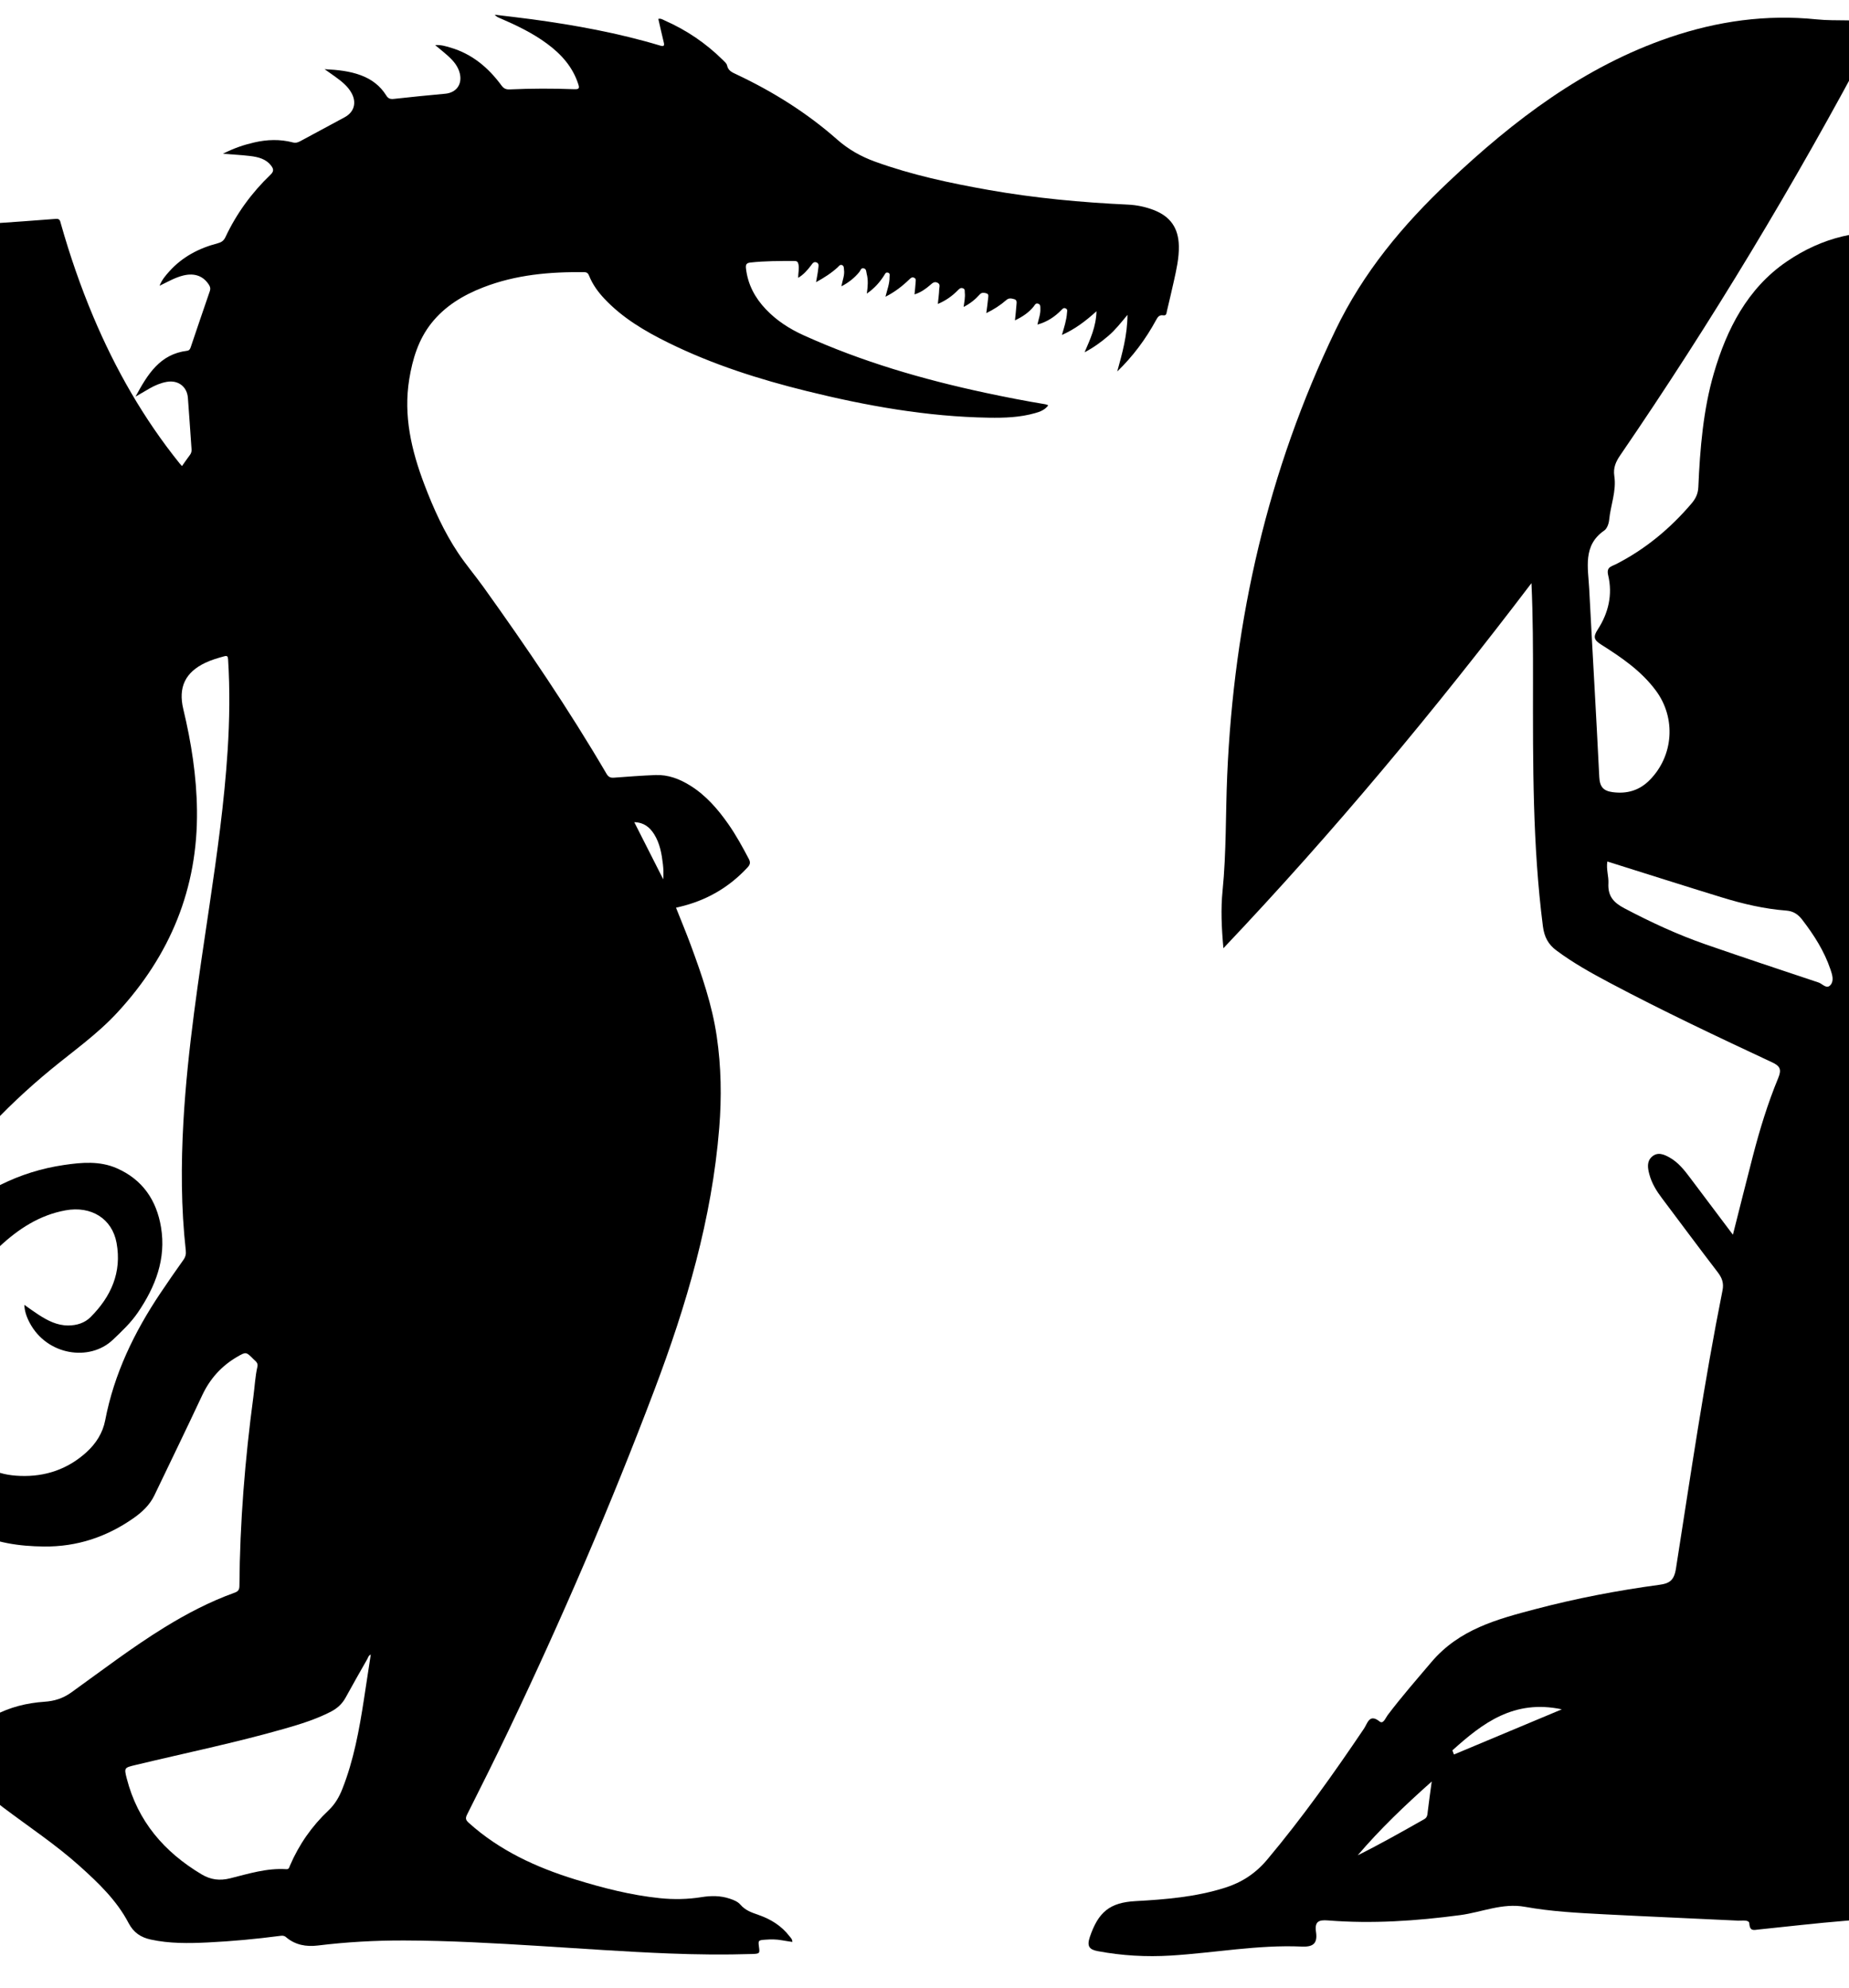 <?xml version="1.0" encoding="UTF-8" standalone="no"?>
<svg
   xmlns:dc="http://purl.org/dc/elements/1.1/"
   xmlns:cc="http://creativecommons.org/ns#"
   xmlns:rdf="http://www.w3.org/1999/02/22-rdf-syntax-ns#"
   xmlns:svg="http://www.w3.org/2000/svg"
   xmlns="http://www.w3.org/2000/svg"
   xmlns:sodipodi="http://sodipodi.sourceforge.net/DTD/sodipodi-0.dtd"
   xmlns:inkscape="http://www.inkscape.org/namespaces/inkscape"
   version="1.1"
   id="Layer_1"
   x="0px"
   y="0px"
   viewBox="0 0 1631.75 1754.238"
   enable-background="new 0 0 1631.75 1754.238"
   xml:space="preserve"
   sodipodi:docname="george-dragon.svg"
   inkscape:version="0.92.1 r15371"><defs
     id="defs11" /><sodipodi:namedview
     pagecolor="#ffffff"
     bordercolor="#666666"
     borderopacity="1"
     objecttolerance="10"
     gridtolerance="10"
     guidetolerance="10"
     inkscape:pageopacity="0"
     inkscape:pageshadow="2"
     inkscape:window-width="1680"
     inkscape:window-height="1013"
     id="namedview9"
     showgrid="false"
     inkscape:zoom="0.13453132"
     inkscape:cx="845.45006"
     inkscape:cy="877.1192"
     inkscape:window-x="1366"
     inkscape:window-y="0"
     inkscape:window-maximized="1"
     inkscape:current-layer="Layer_1" /><path
     inkscape:connector-curvature="0"
     id="path2"
     d="m 160.611,411.324 c 2.534,-3.578 4.666,-6.759 6.987,-9.796 1.205,-1.577 1.576,-3.2 1.438,-5.114 -1.085,-15.109 -2.058,-30.226 -3.215,-45.329 -0.762,-9.953 -8.669,-15.844 -18.653,-14.077 -5.301,0.938 -10.199,3.014 -14.861,5.641 -3.839,2.163 -7.62,4.429 -12.697,7.391 10.739,-19.942 21.604,-37.473 45.388,-40.45 2.018,-0.253 2.717,-1.405 3.303,-3.143 5.578,-16.551 11.197,-33.089 16.899,-49.597 0.738,-2.136 0.325,-3.744 -0.837,-5.558 -4.982,-7.778 -12.725,-10.579 -22.661,-8.139 -7.144,1.754 -13.459,5.463 -20.888,9.051 2.175,-5.491 5.415,-9.135 8.642,-12.729 11.51,-12.819 26.12,-20.426 42.563,-24.728 3.292,-0.861 5.407,-2.223 6.922,-5.447 9.808,-20.879 23.222,-39.241 39.847,-55.186 2.908,-2.789 2.748,-4.872 0.701,-7.634 -4.704,-6.345 -11.718,-7.951 -18.89,-8.815 -7.395,-0.891 -14.855,-1.247 -23.828,-1.96 9.649,-4.971 18.469,-7.875 27.556,-9.98 11.353,-2.629 22.778,-3.013 34.13,-0.027 2.527,0.665 4.438,0.039 6.562,-1.117 13.014,-7.078 26.075,-14.068 39.121,-21.086 8.402,-4.52 10.791,-12.879 6.075,-21.421 -3.401,-6.161 -8.826,-10.331 -14.362,-14.367 -2.744,-2 -5.543,-3.925 -9.394,-6.645 11.888,0.584 22.19,1.706 32.101,5.4 9.374,3.494 16.977,9.255 22.245,17.714 1.843,2.958 3.736,3.446 6.901,3.096 15.056,-1.664 30.13,-3.184 45.215,-4.554 9.832,-0.893 15.262,-8.373 12.803,-18.124 -1.531,-6.072 -5.38,-10.664 -9.835,-14.753 -3.632,-3.334 -7.522,-6.387 -11.857,-10.036 5.25,-0.371 9.48,1.015 13.668,2.254 19.018,5.625 33.335,17.701 44.854,33.379 2.013,2.74 3.954,3.62 7.357,3.465 18.981,-0.865 37.984,-0.885 56.968,-0.172 4.498,0.169 4.531,-1.142 3.376,-4.677 -4.921,-15.066 -14.897,-26.169 -27.325,-35.382 -12.934,-9.588 -27.351,-16.463 -42.062,-22.785 -1.493,-0.642 -2.971,-1.317 -4.253,-2.87 10.894,1.321 21.805,2.512 32.679,3.986 38.302,5.191 76.26,12.099 113.342,23.239 3.109,0.934 3.907,0.274 3.12,-2.898 -1.677,-6.764 -3.161,-13.577 -4.794,-20.672 2.337,-0.562 4.029,0.7 5.704,1.437 19.253,8.479 36.381,20.114 51.331,34.921 1.406,1.392 3.262,2.929 3.621,4.665 1.011,4.881 4.726,6.262 8.509,8.049 32.098,15.162 61.993,33.849 88.63,57.355 9.974,8.801 21.045,15.039 33.358,19.509 32.509,11.801 66.178,18.971 100.126,24.983 40.719,7.212 81.8,11.048 123.084,12.977 7.848,0.367 15.51,1.949 22.87,4.793 14.737,5.694 21.798,15.932 22.133,31.671 0.226,10.616 -2.135,20.835 -4.395,31.074 -1.936,8.772 -4.02,17.512 -6.102,26.251 -0.431,1.809 -0.294,4.426 -3.317,3.938 -3.562,-0.575 -4.879,1.581 -6.324,4.242 -9.106,16.77 -20.392,31.924 -34.23,45.306 4.396,-15.949 8.915,-31.806 9.052,-49.982 -5.925,7.106 -10.865,13.451 -16.989,18.644 -6.22,5.275 -12.731,10.114 -20.884,14.41 5.026,-11.713 10.152,-22.505 10.505,-36.243 -9.581,8.702 -18.946,15.788 -30.507,20.938 2.007,-6.899 4.059,-13.039 4.487,-19.519 0.096,-1.451 0.752,-2.99 -1.141,-3.891 -1.805,-0.86 -2.739,0.289 -3.814,1.394 -5.774,5.935 -12.44,10.425 -21.138,12.851 1.007,-4.901 2.836,-9.264 2.579,-13.909 -0.095,-1.708 0.43,-3.812 -2.021,-4.562 -2.263,-0.693 -2.848,1.239 -3.817,2.448 -4.357,5.439 -9.94,9.162 -16.579,12.294 0.49,-4.866 1.033,-9.259 1.329,-13.668 0.126,-1.873 0.729,-4.304 -1.958,-5.031 -2.345,-0.635 -4.618,-1.313 -6.984,0.763 -5.236,4.597 -11.095,8.336 -17.675,11.549 0.6,-4.725 1.239,-8.969 1.627,-13.236 0.137,-1.503 0.775,-3.558 -1.513,-4.212 -2.082,-0.596 -4.108,-1.034 -5.94,1.019 -3.889,4.359 -8.386,7.995 -14.17,10.968 0.641,-4.567 1.477,-8.592 1.015,-12.659 -0.153,-1.349 0.412,-3.033 -1.582,-3.779 -1.976,-0.739 -3.1,0.267 -4.321,1.517 -5.031,5.149 -10.729,9.318 -17.892,12.276 0.472,-4.659 1.092,-8.743 1.209,-12.842 0.055,-1.918 1.296,-4.384 -1.353,-5.798 -2.829,-1.509 -4.59,0.221 -6.536,1.91 -4.007,3.477 -8.281,6.566 -13.885,8.317 0.372,-3.886 0.779,-7.321 0.99,-10.767 0.085,-1.39 0.575,-3.062 -1.287,-3.921 -1.938,-0.895 -3.062,0.252 -4.312,1.46 -6.112,5.909 -12.744,11.113 -21.042,15.287 1.557,-6.191 3.714,-11.632 3.62,-17.462 -0.022,-1.345 0.746,-3.152 -1.374,-3.781 -2.018,-0.599 -2.555,1.058 -3.324,2.279 -3.838,6.093 -8.476,11.418 -15.359,16.206 0.889,-6.388 1.337,-11.952 -0.098,-17.363 -0.472,-1.781 -0.132,-4.342 -2.613,-4.967 -2.472,-0.623 -2.812,1.925 -3.869,3.215 -4.28,5.222 -9.392,9.34 -15.868,12.695 0.903,-5.178 3.003,-9.703 2.317,-14.557 -0.214,-1.52 0.12,-3.589 -1.894,-4.246 -1.767,-0.576 -2.644,1.046 -3.71,2.022 -5.551,5.085 -11.814,9.107 -19.065,13.107 0.753,-4.495 1.575,-8.279 1.945,-12.107 0.172,-1.782 1.003,-4.234 -1.415,-5.274 -2.647,-1.139 -3.74,1.018 -5.093,2.768 -3.124,4.04 -6.41,7.955 -11.255,10.777 0.033,-4.234 1.061,-7.974 0.307,-11.818 -0.435,-2.219 -1.263,-3.044 -3.555,-3.048 -12.995,-0.019 -25.977,-0.054 -38.932,1.373 -3.718,0.41 -4.205,2.109 -3.847,5.253 1.613,14.152 7.961,25.948 17.667,36.114 9.444,9.891 20.611,17.113 33.088,22.77 51.494,23.344 105.379,39.025 160.509,50.815 17.575,3.758 35.213,7.2 52.947,10.133 0.777,0.129 1.512,0.517 2.576,0.895 -3.014,4.143 -7.249,5.634 -11.491,6.858 -13.434,3.874 -27.259,4.313 -41.1,4.084 -54.582,-0.903 -107.929,-10.482 -160.719,-23.524 -41.909,-10.354 -82.943,-23.41 -121.801,-42.537 -20.852,-10.264 -40.769,-21.981 -56.867,-39.192 -5.506,-5.886 -10.156,-12.347 -13.192,-19.861 -0.801,-1.982 -1.656,-3.265 -4.214,-3.301 -30.517,-0.423 -60.563,2.234 -89.319,13.414 -17.816,6.927 -33.923,16.635 -45.868,31.797 -11.286,14.324 -16.488,31.418 -19.381,49.175 -5.258,32.278 1.906,62.878 13.258,92.793 8.05,21.212 17.422,41.992 29.98,60.788 6.844,10.244 15.037,19.854 22.291,29.978 38.328,53.497 75.274,107.915 108.555,164.738 1.555,2.654 3.301,3.677 6.375,3.447 12.281,-0.917 24.568,-1.864 36.871,-2.336 11.17,-0.429 21.251,3.446 30.605,9.28 13.839,8.63 24.289,20.655 33.535,33.846 6.897,9.84 12.651,20.348 18.232,30.973 1.609,3.062 1.078,5.01 -1.144,7.414 -16.559,17.911 -36.774,29.413 -60.47,34.926 -0.798,0.185 -1.595,0.37 -2.68,0.621 4.418,11.148 8.976,22.021 13.055,33.07 9.686,26.241 18.809,52.653 22.902,80.502 3.942,26.826 4.372,53.746 2.203,80.717 -6.45,80.231 -28.98,156.618 -57.246,231.347 -38.631,102.13 -81.84,202.37 -128.894,300.922 -11.832,24.782 -24.117,49.349 -36.449,73.887 -1.754,3.49 -0.858,5.025 1.691,7.315 27.102,24.348 59.256,39.137 93.622,49.766 24.519,7.583 49.323,13.969 74.93,16.605 12.299,1.266 24.59,1.025 36.854,-0.946 8.281,-1.331 16.586,-1.364 24.704,1.354 3.522,1.179 7.153,2.595 9.489,5.328 4.369,5.113 10.146,7.011 16.138,9.107 10.7,3.741 20.131,9.591 27.159,18.749 1.063,1.385 2.592,2.61 2.513,5.017 -3.172,-0.5 -6.26,-0.922 -9.323,-1.484 -4.796,-0.881 -9.617,-0.876 -14.445,-0.508 -6.473,0.494 -6.471,0.527 -5.606,6.963 0.696,5.181 0.388,5.468 -6.239,5.678 -24.487,0.777 -48.965,0.49 -73.444,-0.473 -38.267,-1.506 -76.46,-4.286 -114.676,-6.652 -39.562,-2.449 -79.118,-4.694 -118.778,-4.812 -25.523,-0.076 -50.916,1.343 -76.248,4.446 -10.208,1.25 -19.976,-0.431 -28.115,-7.417 -1.637,-1.405 -3.206,-1.344 -5.072,-1.1 -21.303,2.78 -42.682,4.796 -64.139,5.819 -16.816,0.802 -33.638,1.048 -50.244,-2.599 -8.709,-1.913 -15.043,-6.108 -19.468,-14.569 -10.422,-19.927 -26.527,-35.317 -43.053,-50.169 -21.364,-19.201 -45.356,-34.988 -68.199,-52.269 -3.318,-2.51 -6.439,-5.279 -9.701,-7.865 -14.782,-11.72 -17.441,-28.188 -16.801,-45.373 0.474,-12.721 8.204,-21.523 19.129,-27.402 13.854,-7.455 28.926,-11.129 44.446,-12.191 8.939,-0.611 16.416,-3.002 23.782,-8.293 27.049,-19.429 53.527,-39.697 81.922,-57.208 19.744,-12.176 40.223,-22.867 62.079,-30.742 3.161,-1.139 4.223,-2.607 4.246,-6.042 0.375,-56.019 4.939,-111.727 12.35,-167.241 1.165,-8.726 1.543,-17.571 3.53,-26.182 0.783,-3.394 -1.665,-4.784 -3.461,-6.602 -6.529,-6.608 -6.593,-6.659 -14.645,-1.946 -13.764,8.057 -23.844,19.33 -30.654,33.866 -13.838,29.535 -28.071,58.884 -42.194,88.285 -4.168,8.677 -11.084,15.011 -18.78,20.357 -23.594,16.39 -49.524,25.055 -78.605,24.755 -21.996,-0.227 -43.148,-3.196 -62.864,-13.316 -20.793,-10.672 -36.931,-26.027 -46.422,-47.721 -25.031,-57.212 -30.238,-115.782 -11.408,-175.796 6.288,-20.04 20.026,-35.229 34.955,-49.143 29.244,-27.256 63.496,-44.843 103.274,-50.71 15.701,-2.316 31.626,-3.757 46.762,2.896 22.674,9.967 35.022,28.18 38.964,52.021 4.624,27.967 -4.931,52.478 -20.373,75.159 -6.221,9.137 -14.207,16.684 -22.226,24.262 -20.427,19.304 -57.932,13.728 -73.206,-14.894 -3.099,-5.808 -4.547,-10.607 -4.838,-16.037 4.314,3.008 8.295,5.955 12.445,8.64 8.031,5.196 16.34,9.603 26.346,9.572 7.535,-0.023 14.481,-2.2 19.647,-7.359 18.078,-18.053 27.726,-39.469 22.982,-65.49 -3.901,-21.4 -22.318,-32.91 -45.015,-28.775 -22.965,4.184 -41.596,16.389 -58.286,31.976 -4.613,4.308 -8.779,9.118 -12.95,13.872 -14.586,16.623 -21.741,36.278 -23.984,58.087 -3.307,32.157 -2.124,63.849 8.485,94.728 0.648,1.887 1.444,3.724 2.083,5.614 7.93,23.476 25.135,29.349 44.582,30.087 22.203,0.843 42.047,-5.877 58.633,-20.998 8.329,-7.593 14.278,-16.97 16.399,-28.031 7.886,-41.13 25.674,-77.881 48.79,-112.342 6.588,-9.82 13.309,-19.555 20.184,-29.175 1.888,-2.642 2.517,-5.157 2.165,-8.327 -4.199,-37.839 -4.248,-75.744 -2.101,-113.721 3.634,-64.265 13.676,-127.737 23.06,-191.302 6.686,-45.289 13.046,-90.631 15.972,-136.357 1.714,-26.777 2.074,-53.586 0.4,-80.396 -0.169,-2.701 -0.798,-3.388 -3.578,-2.629 -5.632,1.538 -11.209,3.187 -16.487,5.679 -17.758,8.387 -24.079,21.674 -19.48,40.874 7.041,29.388 11.73,59.127 12.087,89.38 0.813,68.978 -23.675,127.954 -70.308,178.44 -17.569,19.021 -38.542,33.759 -58.334,50.023 -84.375,69.333 -143.123,155.586 -172.37,261.291 -8.05,29.095 -13.593,58.665 -16.739,88.687 -0.1,0.954 -0.347,1.892 -1.039,2.884 -14.543,-74.126 -28.429,-148.326 -39.341,-224.662 -30.844,48.361 -51.879,99.469 -67.161,153.379 -0.348,-8.174 -0.781,-16.344 -1.03,-24.521 -2.006,-65.772 -4.02,-131.545 -3.41,-197.362 0.571,-61.64 3.16,-123.174 10.133,-184.458 7.944,-69.817 20.87,-138.543 45.929,-204.512 18.486,-48.664 42.813,-94.025 78.768,-132.153 16.24,-17.222 30.105,-35.942 42.598,-55.889 5.407,-8.634 6.36,-18.508 8.404,-28.017 9.09,-42.29 11.713,-85.043 8.072,-128.152 -0.588,-6.961 -1.452,-13.917 -2.611,-20.805 -0.601,-3.573 0.3,-4.942 3.885,-5.707 14.318,-3.054 28.544,-6.54 42.865,-9.582 3.116,-0.662 4.038,-1.979 4.121,-4.946 0.262,-9.319 0.831,-18.629 1.107,-27.947 0.071,-2.414 0.656,-3.569 3.297,-3.748 19.594,-1.331 39.185,-2.722 58.764,-4.259 3.505,-0.275 3.654,2.068 4.275,4.258 7.898,27.87 17.307,55.215 28.551,81.915 19.622,46.596 44.462,90.13 76.209,129.599 0.62,0.77 1.309,1.485 2.138,2.42 z M 327.204,1460.174 c -2.059,0.913 -2.34,2.693 -3.121,4.072 -6.397,11.29 -12.87,22.539 -19.082,33.93 -3.082,5.652 -7.501,9.592 -13.143,12.491 -12.948,6.654 -26.76,10.942 -40.668,14.921 -43.515,12.449 -87.852,21.542 -131.825,32.122 -9.632,2.317 -9.944,2.361 -7.504,11.869 9.695,37.769 33.064,64.896 66.049,84.587 8.078,4.823 16.047,5.786 25.215,3.497 16.248,-4.056 32.414,-9.185 49.528,-8.057 2.421,0.16 2.607,-1.686 3.21,-3.097 7.972,-18.633 19.38,-34.947 34.057,-48.808 5.786,-5.464 9.404,-11.825 12.238,-19.006 10.031,-25.421 14.857,-52.079 18.997,-78.907 2.023,-13.113 4.007,-26.231 6.049,-39.613 z M 559.756,725.597 c 8.809,17.384 17.179,33.903 25.55,50.423 0.327,-4.549 0.236,-8.877 -0.262,-13.158 -1.08,-9.293 -2.661,-18.502 -7.749,-26.615 -3.886,-6.196 -9.088,-10.448 -17.54,-10.65 z"
     inkscape:export-xdpi="28.015551"
     inkscape:export-ydpi="28.015551" /><path
     inkscape:connector-curvature="0"
     id="path4"
     d="m 1529.301,1089.658 c 6.253,-24.675 11.853,-47.196 17.68,-69.651 6.061,-23.355 13.117,-46.397 22.303,-68.603 3.066,-7.412 1.796,-10.509 -5.281,-13.819 -48.172,-22.536 -96.297,-45.202 -143.376,-70.207 -16.25,-8.631 -32.343,-17.555 -47.238,-28.686 -7.065,-5.279 -10.567,-11.805 -11.777,-21.258 -9.156,-71.511 -8.81,-143.399 -8.737,-215.294 0.029,-28.882 0,-57.765 -1.362,-87.495 -84.868,111.645 -173.95,218.955 -271.858,322.188 -1.678,-18.627 -2.337,-34.74 -0.74,-50.699 3.389,-33.859 2.627,-67.862 4.088,-101.78 5.941,-137.972 36.009,-269.106 95.512,-392.876 24.701,-51.38 59.555,-92.921 99.619,-130.821 57.928,-54.799 120.236,-102.103 195.369,-127.688 42.185,-14.365 85.349,-20.441 129.714,-15.877 17.941,1.846 36.21,-0.754 54.208,3.781 -0.711,6.13 -4.179,10.409 -6.661,15.09 -66.999,126.357 -140.512,248.381 -220.899,365.806 -3.903,5.702 -6.319,11.106 -5.231,18.259 2.029,13.345 -3.313,25.874 -4.553,38.885 -0.311,3.27 -1.908,7.626 -4.294,9.264 -19.148,13.146 -14.265,32.958 -13.306,51.502 2.862,55.364 6.183,110.703 8.89,166.075 0.432,8.823 3.812,12.26 11.732,13.329 12.647,1.706 23.586,-1.39 32.785,-10.703 21.003,-21.263 23.417,-54.568 5.513,-78.795 -13.023,-17.623 -30.633,-29.495 -48.471,-40.789 -6.279,-3.975 -7.149,-6.706 -2.913,-13.234 9.364,-14.428 13.308,-30.673 9.195,-47.929 -1.736,-7.287 2.919,-7.7 6.63,-9.586 25.797,-13.109 47.865,-31.289 66.937,-53.683 3.632,-4.265 5.766,-8.589 6.018,-14.489 1.454,-33.993 4.348,-68.452 13.722,-100.539 11.309,-38.714 29.568,-74.772 64.14,-98.415 31.734,-21.702 65.956,-29.654 103.066,-24.58 55.688,7.614 103.3,35.422 149.299,67.02 7.429,5.103 14.671,10.507 23.011,16.5 0,-11.691 -6.836,-18.683 -11.578,-27.184 4.041,-0.67 6.135,2.502 8.564,4.341 31.796,24.076 61.685,50.292 84.945,83.934 33.098,47.869 37.997,97.66 10.5,150.386 -14.425,27.661 -32.751,51.976 -53.001,75.043 -15.838,18.041 -33.432,34.034 -50.91,50.127 -37.127,34.188 -68.162,73.4 -92.526,118.56 -10.088,18.697 -21.119,36.915 -35.974,51.942 -4.985,5.042 -3.205,10.635 -3.937,16.207 -2.912,22.161 2.743,36.02 25.931,43.343 24.408,7.708 42.89,27.375 60.287,46.978 52.36,59.002 84.389,129.721 107.605,205.565 22.297,72.843 37.315,147.79 58.011,221.098 14.495,51.344 31.713,101.549 54.99,149.324 44.114,90.54 107.856,162.096 189.275,216.613 6.52,4.366 13.086,8.657 22.599,14.945 -15.057,1.37 -26.965,2.625 -38.897,3.509 -68.997,5.111 -138.01,9.724 -207.251,7.809 -28.636,-0.792 -57.088,-4.232 -85.625,-6.164 -30.363,-2.056 -60.826,-2.058 -90.894,-7.913 -20.812,-4.052 -41.861,-6.927 -62.5,-11.763 -37.751,-8.845 -75.496,-4.447 -113.249,-1.408 -25.564,2.058 -51.055,5.117 -76.581,7.706 -3.913,0.397 -7.561,1.844 -8.042,-5.391 -0.234,-3.517 -6.442,-2.286 -9.962,-2.459 -39.367,-1.938 -78.749,-3.537 -118.111,-5.594 -23.384,-1.222 -46.833,-2.421 -69.928,-6.602 -19.888,-3.601 -38.116,4.785 -57.115,7.314 -38.854,5.172 -77.719,7.812 -116.787,4.704 -8.237,-0.655 -11.819,1.023 -10.479,10.266 1.464,10.096 -2.562,13.254 -12.546,12.81 -38.768,-1.725 -77.068,5.567 -115.646,7.933 -21.668,1.329 -43.061,0.113 -64.391,-3.895 -7.336,-1.378 -9.872,-4.131 -7.009,-12.557 7.511,-22.105 17.689,-30.353 40.261,-31.595 26.733,-1.47 53.408,-3.674 79.235,-11.887 14.502,-4.612 26.682,-12.447 36.983,-24.72 30.803,-36.697 58.571,-75.787 85.456,-115.647 3.088,-4.577 4.681,-13.553 13.748,-6.294 3.289,2.633 5.234,-3.091 7.058,-5.507 12.258,-16.235 25.587,-31.456 38.696,-46.92 24.593,-29.013 58.088,-37.838 91.673,-46.698 36.059,-9.512 72.608,-16.494 109.469,-21.48 8.761,-1.185 12.984,-3.655 14.656,-14.307 12.876,-82.017 24.831,-164.219 41.101,-245.609 1.279,-6.399 -0.481,-11.031 -4.277,-15.977 -16.568,-21.59 -32.766,-43.494 -49.14,-65.248 -4.877,-6.48 -9.127,-13.279 -11.228,-21.365 -1.423,-5.475 -2.3,-11.106 2.279,-15.232 5.074,-4.573 10.592,-2.194 15.599,0.604 7.727,4.319 13.184,11.284 18.495,18.379 12.069,16.12 24.2,32.188 37.432,49.777 z M 1418.479,760.302 c -1.083,7.012 1.294,13.163 0.952,19.25 -0.647,11.521 4.825,17.141 14.081,22.025 23.287,12.287 47.042,23.301 71.755,31.884 33.127,11.505 66.399,22.556 99.658,33.634 3.482,1.16 7.181,6.386 10.698,1.964 2.979,-3.746 1.337,-8.892 -0.205,-13.446 -5.561,-16.432 -14.673,-30.562 -25.016,-44.017 -3.785,-4.924 -8.022,-7.523 -14.057,-7.984 -19.35,-1.478 -38.216,-5.926 -56.777,-11.627 -33.462,-10.278 -66.824,-20.921 -101.091,-31.684 z m -40.15,748.221 c -42.4,-8.995 -70.019,12.269 -96.595,36.233 0.462,1.211 0.924,2.422 1.386,3.633 30.821,-12.905 61.642,-25.81 95.209,-39.865 z m -114.809,63.679 c -23.889,21.286 -45.592,41.975 -65.349,65.163 20.047,-9.965 39.431,-20.983 58.836,-31.962 2.761,-1.562 2.707,-4.22 3.027,-6.972 0.937,-8.042 2.113,-16.053 3.485,-26.228 z"
     style="stroke-width:2.287"
     inkscape:export-xdpi="28.015551"
     inkscape:export-ydpi="28.015551" /><g
     id="g4538"><path
       inkscape:connector-curvature="0"
       d="m -2245.972,426.19 c 2.534,-3.578 4.666,-6.759 6.987,-9.796 1.205,-1.577 1.576,-3.2 1.438,-5.114 -1.085,-15.109 -2.058,-30.226 -3.215,-45.329 -0.762,-9.953 -8.669,-15.844 -18.653,-14.077 -5.301,0.938 -10.199,3.014 -14.861,5.641 -3.839,2.163 -7.62,4.429 -12.697,7.391 10.739,-19.942 21.604,-37.473 45.388,-40.45 2.018,-0.253 2.717,-1.405 3.303,-3.143 5.578,-16.551 11.197,-33.089 16.899,-49.597 0.738,-2.136 0.325,-3.744 -0.837,-5.558 -4.982,-7.778 -12.725,-10.579 -22.661,-8.139 -7.144,1.754 -13.459,5.463 -20.888,9.051 2.175,-5.491 5.415,-9.135 8.642,-12.729 11.51,-12.819 26.12,-20.426 42.563,-24.728 3.292,-0.861 5.407,-2.223 6.922,-5.447 9.808,-20.879 23.222,-39.241 39.847,-55.186 2.908,-2.789 2.748,-4.872 0.701,-7.634 -4.704,-6.345 -11.718,-7.951 -18.89,-8.815 -7.395,-0.891 -14.855,-1.247 -23.828,-1.96 9.649,-4.971 18.469,-7.875 27.556,-9.98 11.353,-2.629 22.778,-3.013 34.13,-0.027 2.527,0.665 4.438,0.039 6.562,-1.117 13.014,-7.078 26.075,-14.068 39.121,-21.086 8.402,-4.52 10.791,-12.879 6.075,-21.421 -3.401,-6.161 -8.826,-10.331 -14.362,-14.367 -2.744,-2 -5.543,-3.925 -9.394,-6.645 11.888,0.584 22.19,1.706 32.101,5.4 9.374,3.494 16.977,9.255 22.245,17.714 1.843,2.959 3.736,3.446 6.901,3.096 15.056,-1.664 30.13,-3.184 45.215,-4.554 9.832,-0.893 15.262,-8.373 12.803,-18.124 -1.531,-6.072 -5.38,-10.664 -9.835,-14.753 -3.632,-3.334 -7.522,-6.387 -11.857,-10.036 5.25,-0.371 9.48,1.015 13.668,2.254 19.018,5.625 33.335,17.701 44.854,33.379 2.013,2.74 3.954,3.62 7.357,3.465 18.981,-0.865 37.984,-0.885 56.968,-0.172 4.498,0.169 4.531,-1.142 3.376,-4.677 -4.921,-15.066 -14.897,-26.169 -27.325,-35.382 -12.934,-9.588 -27.351,-16.463 -42.062,-22.785 -1.493,-0.642 -2.971,-1.317 -4.253,-2.87 10.894,1.321 21.805,2.512 32.679,3.986 38.302,5.191 76.26,12.099 113.342,23.239 3.109,0.934 3.907,0.274 3.12,-2.898 -1.677,-6.764 -3.161,-13.577 -4.794,-20.672 2.337,-0.562 4.029,0.7 5.704,1.437 19.253,8.479 36.381,20.114 51.331,34.921 1.406,1.392 3.262,2.929 3.621,4.665 1.011,4.881 4.726,6.262 8.509,8.049 32.098,15.162 61.993,33.85 88.63,57.355 9.974,8.801 21.045,15.039 33.358,19.509 32.509,11.801 66.178,18.971 100.126,24.983 40.719,7.212 81.8,11.048 123.084,12.977 7.848,0.367 15.51,1.949 22.87,4.793 14.737,5.694 21.798,15.932 22.133,31.671 0.226,10.616 -2.135,20.835 -4.395,31.074 -1.936,8.772 -4.02,17.512 -6.102,26.251 -0.431,1.809 -0.294,4.426 -3.317,3.938 -3.562,-0.575 -4.879,1.581 -6.324,4.242 -9.106,16.77 -20.392,31.924 -34.23,45.306 4.396,-15.949 8.915,-31.806 9.052,-49.982 -5.925,7.106 -10.865,13.451 -16.989,18.644 -6.22,5.275 -12.731,10.114 -20.884,14.41 5.026,-11.713 10.152,-22.505 10.505,-36.243 -9.581,8.702 -18.946,15.788 -30.507,20.938 2.007,-6.899 4.059,-13.039 4.487,-19.519 0.096,-1.451 0.752,-2.99 -1.141,-3.891 -1.805,-0.86 -2.739,0.289 -3.814,1.394 -5.774,5.935 -12.44,10.425 -21.138,12.851 1.007,-4.901 2.836,-9.264 2.579,-13.909 -0.095,-1.708 0.43,-3.812 -2.021,-4.562 -2.263,-0.693 -2.848,1.239 -3.817,2.448 -4.357,5.439 -9.94,9.162 -16.579,12.294 0.49,-4.866 1.033,-9.259 1.329,-13.668 0.126,-1.873 0.729,-4.304 -1.958,-5.031 -2.345,-0.635 -4.618,-1.313 -6.984,0.763 -5.236,4.597 -11.095,8.336 -17.675,11.549 0.6,-4.725 1.239,-8.969 1.627,-13.236 0.137,-1.503 0.775,-3.558 -1.513,-4.212 -2.082,-0.596 -4.108,-1.034 -5.94,1.019 -3.889,4.359 -8.386,7.995 -14.17,10.968 0.641,-4.567 1.477,-8.592 1.015,-12.659 -0.153,-1.349 0.412,-3.033 -1.582,-3.779 -1.976,-0.739 -3.1,0.267 -4.321,1.517 -5.031,5.149 -10.729,9.318 -17.892,12.276 0.472,-4.659 1.092,-8.743 1.209,-12.842 0.055,-1.918 1.296,-4.384 -1.353,-5.798 -2.829,-1.509 -4.59,0.221 -6.536,1.91 -4.007,3.477 -8.281,6.566 -13.885,8.317 0.372,-3.886 0.779,-7.321 0.99,-10.767 0.085,-1.39 0.575,-3.062 -1.287,-3.921 -1.938,-0.895 -3.062,0.252 -4.312,1.46 -6.112,5.909 -12.744,11.113 -21.042,15.287 1.557,-6.191 3.714,-11.632 3.62,-17.462 -0.022,-1.345 0.746,-3.152 -1.374,-3.781 -2.018,-0.599 -2.555,1.058 -3.324,2.279 -3.838,6.093 -8.476,11.418 -15.359,16.206 0.889,-6.388 1.337,-11.952 -0.098,-17.363 -0.472,-1.781 -0.132,-4.342 -2.613,-4.967 -2.472,-0.623 -2.812,1.925 -3.869,3.215 -4.28,5.222 -9.392,9.34 -15.868,12.695 0.903,-5.178 3.003,-9.703 2.317,-14.557 -0.214,-1.52 0.12,-3.589 -1.894,-4.246 -1.767,-0.576 -2.644,1.046 -3.71,2.022 -5.551,5.085 -11.814,9.107 -19.065,13.107 0.753,-4.495 1.575,-8.279 1.945,-12.107 0.172,-1.782 1.003,-4.234 -1.415,-5.274 -2.647,-1.139 -3.74,1.018 -5.093,2.768 -3.124,4.04 -6.41,7.955 -11.255,10.777 0.033,-4.234 1.061,-7.974 0.307,-11.818 -0.435,-2.219 -1.263,-3.044 -3.555,-3.048 -12.995,-0.019 -25.977,-0.054 -38.932,1.373 -3.718,0.41 -4.205,2.109 -3.847,5.253 1.613,14.152 7.961,25.948 17.667,36.114 9.444,9.891 20.611,17.113 33.088,22.77 51.494,23.344 105.379,39.025 160.509,50.815 17.575,3.758 35.213,7.2 52.947,10.133 0.777,0.129 1.512,0.517 2.576,0.895 -3.014,4.143 -7.249,5.634 -11.491,6.858 -13.434,3.874 -27.259,4.313 -41.1,4.084 -54.582,-0.903 -107.929,-10.482 -160.719,-23.524 -41.909,-10.354 -82.943,-23.41 -121.801,-42.537 -20.852,-10.264 -40.769,-21.981 -56.867,-39.192 -5.506,-5.886 -10.156,-12.347 -13.192,-19.861 -0.801,-1.982 -1.656,-3.265 -4.214,-3.301 -30.517,-0.423 -60.563,2.234 -89.319,13.414 -17.816,6.927 -33.923,16.635 -45.868,31.797 -11.286,14.324 -16.488,31.418 -19.381,49.175 -5.258,32.278 1.906,62.878 13.258,92.793 8.05,21.212 17.422,41.992 29.98,60.788 6.844,10.244 15.037,19.854 22.291,29.978 38.328,53.497 75.274,107.915 108.555,164.738 1.555,2.654 3.301,3.677 6.375,3.447 12.281,-0.917 24.568,-1.864 36.871,-2.336 11.17,-0.429 21.251,3.446 30.605,9.28 13.839,8.63 24.289,20.655 33.535,33.846 6.897,9.84 12.651,20.348 18.232,30.973 1.609,3.062 1.078,5.01 -1.144,7.414 -16.559,17.911 -36.774,29.413 -60.47,34.926 -0.798,0.185 -1.595,0.37 -2.68,0.621 4.418,11.148 8.976,22.021 13.055,33.07 9.686,26.241 18.809,52.653 22.902,80.502 3.942,26.826 4.372,53.746 2.203,80.717 -6.45,80.231 -28.98,156.618 -57.246,231.347 -38.631,102.13 -81.84,202.37 -128.894,300.922 -11.832,24.782 -24.117,49.349 -36.449,73.887 -1.754,3.49 -0.858,5.025 1.691,7.315 27.102,24.348 59.256,39.137 93.622,49.766 24.519,7.583 49.323,13.969 74.93,16.605 12.299,1.266 24.59,1.025 36.854,-0.946 8.281,-1.331 16.586,-1.364 24.704,1.354 3.522,1.179 7.153,2.595 9.489,5.328 4.369,5.113 10.146,7.011 16.138,9.107 10.7,3.741 20.131,9.591 27.159,18.749 1.063,1.385 2.592,2.61 2.513,5.017 -3.172,-0.5 -6.26,-0.922 -9.323,-1.484 -4.796,-0.881 -9.617,-0.876 -14.445,-0.508 -6.473,0.494 -6.471,0.527 -5.606,6.963 0.696,5.181 0.388,5.468 -6.239,5.678 -24.487,0.777 -48.965,0.49 -73.444,-0.473 -38.267,-1.506 -76.46,-4.286 -114.676,-6.652 -39.562,-2.449 -79.118,-4.694 -118.778,-4.812 -25.523,-0.076 -50.916,1.343 -76.248,4.446 -10.208,1.25 -19.976,-0.431 -28.115,-7.417 -1.637,-1.405 -3.206,-1.344 -5.072,-1.1 -21.303,2.78 -42.682,4.796 -64.139,5.819 -16.816,0.802 -33.638,1.048 -50.244,-2.599 -8.709,-1.913 -15.043,-6.108 -19.468,-14.569 -10.422,-19.927 -26.527,-35.317 -43.053,-50.169 -21.364,-19.201 -45.356,-34.988 -68.199,-52.269 -3.318,-2.51 -6.439,-5.279 -9.701,-7.865 -14.782,-11.72 -17.441,-28.188 -16.801,-45.373 0.474,-12.721 8.204,-21.523 19.129,-27.402 13.854,-7.455 28.926,-11.129 44.446,-12.191 8.939,-0.611 16.416,-3.002 23.782,-8.293 27.049,-19.429 53.527,-39.697 81.922,-57.208 19.744,-12.176 40.223,-22.867 62.079,-30.742 3.161,-1.139 4.223,-2.607 4.246,-6.042 0.375,-56.019 4.939,-111.727 12.35,-167.241 1.165,-8.726 1.543,-17.571 3.53,-26.182 0.783,-3.394 -1.665,-4.784 -3.461,-6.602 -6.529,-6.608 -6.593,-6.659 -14.645,-1.946 -13.764,8.057 -23.844,19.33 -30.654,33.866 -13.838,29.535 -28.071,58.884 -42.194,88.285 -4.168,8.677 -11.084,15.011 -18.78,20.357 -23.594,16.39 -49.524,25.055 -78.605,24.755 -21.996,-0.227 -43.148,-3.196 -62.864,-13.316 -20.793,-10.672 -36.931,-26.027 -46.422,-47.721 -25.031,-57.212 -30.238,-115.782 -11.408,-175.796 6.288,-20.04 20.026,-35.229 34.955,-49.143 29.244,-27.256 63.496,-44.843 103.274,-50.71 15.701,-2.316 31.626,-3.757 46.761,2.896 22.674,9.967 35.022,28.18 38.964,52.021 4.624,27.967 -4.931,52.478 -20.373,75.159 -6.221,9.137 -14.207,16.684 -22.226,24.262 -20.427,19.304 -57.932,13.728 -73.206,-14.894 -3.099,-5.808 -4.547,-10.607 -4.838,-16.037 4.314,3.008 8.295,5.955 12.445,8.64 8.031,5.196 16.34,9.603 26.346,9.572 7.535,-0.023 14.481,-2.2 19.647,-7.359 18.078,-18.053 27.726,-39.469 22.982,-65.49 -3.901,-21.4 -22.318,-32.91 -45.015,-28.775 -22.965,4.184 -41.596,16.389 -58.286,31.976 -4.613,4.308 -8.779,9.118 -12.95,13.872 -14.586,16.623 -21.741,36.278 -23.984,58.087 -3.307,32.157 -2.124,63.849 8.485,94.728 0.648,1.887 1.444,3.724 2.083,5.614 7.93,23.476 25.136,29.349 44.582,30.087 22.203,0.843 42.047,-5.877 58.633,-20.998 8.329,-7.593 14.278,-16.97 16.399,-28.031 7.886,-41.13 25.674,-77.881 48.79,-112.342 6.588,-9.82 13.309,-19.555 20.184,-29.175 1.888,-2.642 2.517,-5.157 2.165,-8.327 -4.199,-37.839 -4.248,-75.744 -2.101,-113.721 3.634,-64.265 13.676,-127.737 23.06,-191.302 6.686,-45.289 13.046,-90.631 15.972,-136.357 1.714,-26.777 2.074,-53.586 0.4,-80.396 -0.169,-2.701 -0.798,-3.388 -3.578,-2.629 -5.632,1.538 -11.209,3.187 -16.487,5.679 -17.758,8.387 -24.079,21.674 -19.48,40.874 7.041,29.388 11.73,59.127 12.087,89.38 0.813,68.978 -23.675,127.954 -70.308,178.44 -17.569,19.021 -38.542,33.759 -58.334,50.023 -84.375,69.333 -143.123,155.586 -172.37,261.291 -8.05,29.095 -13.593,58.665 -16.739,88.687 -0.1,0.954 -0.347,1.892 -1.039,2.884 -14.543,-74.126 -28.429,-148.326 -39.341,-224.662 -30.844,48.361 -51.879,99.469 -67.161,153.379 -0.348,-8.174 -0.781,-16.344 -1.03,-24.521 -2.006,-65.772 -4.02,-131.545 -3.41,-197.362 0.571,-61.64 3.16,-123.174 10.133,-184.458 7.944,-69.817 20.87,-138.543 45.929,-204.512 18.486,-48.664 42.813,-94.025 78.768,-132.153 16.24,-17.222 30.105,-35.942 42.598,-55.889 5.407,-8.634 6.36,-18.508 8.404,-28.017 9.09,-42.29 11.713,-85.043 8.072,-128.152 -0.588,-6.961 -1.452,-13.917 -2.611,-20.805 -0.601,-3.573 0.3,-4.942 3.885,-5.707 14.318,-3.054 28.544,-6.54 42.865,-9.582 3.116,-0.662 4.038,-1.979 4.121,-4.946 0.262,-9.319 0.831,-18.629 1.107,-27.947 0.071,-2.414 0.656,-3.569 3.297,-3.748 19.594,-1.331 39.185,-2.722 58.764,-4.259 3.505,-0.275 3.654,2.068 4.275,4.258 7.898,27.87 17.307,55.215 28.551,81.915 19.622,46.596 44.462,90.13 76.209,129.599 0.62,0.77 1.309,1.485 2.138,2.42 z m 166.593,1048.85 c -2.059,0.913 -2.34,2.693 -3.121,4.072 -6.397,11.29 -12.87,22.539 -19.082,33.93 -3.082,5.652 -7.501,9.592 -13.143,12.491 -12.948,6.654 -26.76,10.942 -40.668,14.921 -43.515,12.449 -87.852,21.542 -131.825,32.122 -9.632,2.317 -9.944,2.361 -7.504,11.869 9.695,37.769 33.064,64.896 66.049,84.587 8.078,4.823 16.047,5.786 25.215,3.497 16.248,-4.056 32.414,-9.185 49.528,-8.057 2.421,0.16 2.607,-1.686 3.21,-3.097 7.972,-18.633 19.38,-34.947 34.057,-48.808 5.786,-5.464 9.404,-11.825 12.238,-19.006 10.031,-25.421 14.857,-52.079 18.997,-78.907 2.023,-13.113 4.007,-26.231 6.049,-39.613 z m 232.552,-734.577 c 8.809,17.384 17.179,33.903 25.55,50.423 0.327,-4.549 0.236,-8.877 -0.262,-13.158 -1.08,-9.293 -2.661,-18.502 -7.749,-26.615 -3.886,-6.196 -9.088,-10.448 -17.54,-10.65 z"
       id="path2-3" /><path
       style="stroke-width:1.378"
       inkscape:connector-curvature="0"
       d="m -1284.67,1367.335 c 3.867,-14.49 7.33,-27.715 10.933,-40.901 3.748,-13.714 8.111,-27.246 13.792,-40.285 1.896,-4.353 1.111,-6.171 -3.266,-8.115 -29.79,-13.233 -59.551,-26.544 -88.665,-41.227 -10.049,-5.069 -20.001,-10.309 -29.212,-16.845 -4.369,-3.1 -6.535,-6.932 -7.283,-12.483 -5.662,-41.993 -5.448,-84.208 -5.403,-126.426 0.018,-16.96 0,-33.921 -0.842,-51.38 -52.483,65.561 -107.572,128.576 -168.118,189.197 -1.038,-10.938 -1.445,-20.4 -0.458,-29.771 2.096,-19.883 1.625,-39.85 2.528,-59.768 3.674,-81.021 22.268,-158.026 59.065,-230.707 15.275,-30.171 36.829,-54.565 61.605,-76.821 35.823,-32.179 74.355,-59.958 120.817,-74.982 26.087,-8.436 52.781,-12.004 80.216,-9.323 11.095,1.084 22.393,-0.443 33.522,2.22 -0.44,3.6 -2.584,6.113 -4.119,8.861 -41.432,74.2 -86.893,145.856 -136.605,214.811 -2.414,3.348 -3.907,6.521 -3.235,10.722 1.255,7.837 -2.049,15.194 -2.816,22.834 -0.193,1.92 -1.18,4.478 -2.655,5.44 -11.841,7.72 -8.822,19.354 -8.229,30.243 1.77,32.511 3.824,65.007 5.497,97.523 0.267,5.181 2.358,7.2 7.255,7.827 7.821,1.002 14.586,-0.816 20.274,-6.285 12.988,-12.486 14.481,-32.044 3.409,-46.271 -8.054,-10.349 -18.944,-17.32 -29.975,-23.952 -3.883,-2.334 -4.421,-3.938 -1.802,-7.771 5.791,-8.473 8.229,-18.012 5.686,-28.145 -1.074,-4.279 1.805,-4.521 4.1,-5.629 15.953,-7.698 29.6,-18.373 41.394,-31.524 2.246,-2.504 3.566,-5.044 3.721,-8.508 0.899,-19.962 2.689,-40.197 8.485,-59.039 6.994,-22.734 18.285,-43.908 39.665,-57.792 19.624,-12.744 40.788,-17.413 63.736,-14.434 34.438,4.471 63.881,20.801 92.327,39.356 4.594,2.997 9.073,6.17 14.23,9.689 0,-6.865 -4.228,-10.971 -7.16,-15.963 2.499,-0.394 3.794,1.469 5.296,2.549 19.663,14.138 38.146,29.533 52.531,49.288 20.468,28.11 23.498,57.349 6.494,88.311 -8.921,16.244 -20.253,30.522 -32.776,44.067 -9.794,10.594 -20.675,19.986 -31.483,29.436 -22.96,20.076 -42.152,43.103 -57.219,69.621 -6.238,10.979 -13.06,21.678 -22.246,30.502 -3.083,2.961 -1.982,6.245 -2.434,9.517 -1.801,13.013 1.696,21.152 16.036,25.452 15.094,4.526 26.523,16.075 37.282,27.587 32.38,34.648 52.187,76.176 66.544,120.713 13.789,42.775 23.076,86.786 35.874,129.834 8.964,30.15 19.611,59.632 34.006,87.687 27.28,53.168 66.699,95.187 117.049,127.201 4.032,2.564 8.092,5.083 13.975,8.776 -9.311,0.804 -16.675,1.542 -24.054,2.061 -42.668,3.001 -85.346,5.71 -128.165,4.585 -17.709,-0.465 -35.304,-2.485 -52.951,-3.62 -18.777,-1.207 -37.615,-1.209 -56.209,-4.647 -12.87,-2.38 -25.887,-4.068 -38.65,-6.908 -23.346,-5.194 -46.687,-2.611 -70.034,-0.827 -15.809,1.208 -31.573,3.005 -47.358,4.526 -2.42,0.233 -4.676,1.083 -4.973,-3.166 -0.145,-2.065 -3.984,-1.343 -6.161,-1.444 -24.345,-1.138 -48.699,-2.077 -73.04,-3.285 -14.461,-0.717 -28.962,-1.422 -43.244,-3.877 -12.299,-2.114 -23.571,2.81 -35.32,4.295 -24.027,3.037 -48.062,4.588 -72.222,2.763 -5.093,-0.385 -7.309,0.601 -6.48,6.029 0.905,5.928 -1.585,7.783 -7.759,7.522 -23.974,-1.013 -47.659,3.269 -71.516,4.659 -13.399,0.781 -26.63,0.066 -39.819,-2.287 -4.536,-0.809 -6.105,-2.426 -4.334,-7.374 4.645,-12.98 10.939,-17.824 24.898,-18.553 16.532,-0.864 33.028,-2.158 48.999,-6.981 8.968,-2.708 16.5,-7.309 22.87,-14.516 19.049,-21.55 36.221,-44.504 52.846,-67.911 1.909,-2.688 2.895,-7.959 8.502,-3.696 2.034,1.546 3.237,-1.815 4.365,-3.234 7.581,-9.534 15.823,-18.472 23.93,-27.553 15.209,-17.037 35.922,-22.219 56.691,-27.422 22.299,-5.586 44.901,-9.686 67.696,-12.613 5.418,-0.696 8.03,-2.146 9.064,-8.401 7.963,-48.163 15.356,-96.434 25.417,-144.228 0.791,-3.757 -0.298,-6.478 -2.645,-9.382 -10.246,-12.678 -20.262,-25.541 -30.389,-38.316 -3.016,-3.805 -5.644,-7.798 -6.943,-12.546 -0.88,-3.215 -1.423,-6.522 1.409,-8.945 3.138,-2.686 6.55,-1.289 9.646,0.355 4.779,2.536 8.153,6.626 11.438,10.793 7.464,9.466 14.965,18.902 23.148,29.23 z m -68.533,-193.406 c -0.669,4.117 0.8,7.729 0.588,11.304 -0.4,6.765 2.984,10.066 8.708,12.934 14.401,7.215 29.091,13.683 44.374,18.723 20.486,6.756 41.061,13.245 61.629,19.751 2.154,0.681 4.441,3.75 6.615,1.153 1.843,-2.2 0.827,-5.221 -0.127,-7.896 -3.439,-9.649 -9.074,-17.947 -15.47,-25.848 -2.341,-2.892 -4.961,-4.418 -8.693,-4.688 -11.966,-0.868 -23.633,-3.48 -35.111,-6.827 -20.693,-6.036 -41.324,-12.286 -62.515,-18.605 z m -24.829,439.375 c -26.22,-5.282 -43.3,7.205 -59.735,21.277 0.286,0.711 0.571,1.422 0.857,2.133 19.06,-7.578 38.12,-15.156 58.878,-23.41 z m -70.999,37.394 c -14.773,12.5 -28.195,24.649 -40.412,38.265 12.398,-5.852 24.385,-12.322 36.385,-18.769 1.707,-0.917 1.674,-2.478 1.872,-4.094 0.58,-4.722 1.307,-9.427 2.155,-15.402 z"
       id="path4-5" /></g><g
     transform="matrix(-1,0,0,1,2099.883,-22.3)"
     id="g4538-1"
     inkscape:export-xdpi="28.015551"
     inkscape:export-ydpi="28.015551"><path
       inkscape:connector-curvature="0"
       d="m -2245.972,426.19 c 2.534,-3.578 4.666,-6.759 6.987,-9.796 1.205,-1.577 1.576,-3.2 1.438,-5.114 -1.085,-15.109 -2.058,-30.226 -3.215,-45.329 -0.762,-9.953 -8.669,-15.844 -18.653,-14.077 -5.301,0.938 -10.199,3.014 -14.861,5.641 -3.839,2.163 -7.62,4.429 -12.697,7.391 10.739,-19.942 21.604,-37.473 45.388,-40.45 2.018,-0.253 2.717,-1.405 3.303,-3.143 5.578,-16.551 11.197,-33.089 16.899,-49.597 0.738,-2.136 0.325,-3.744 -0.837,-5.558 -4.982,-7.778 -12.725,-10.579 -22.661,-8.139 -7.144,1.754 -13.459,5.463 -20.888,9.051 2.175,-5.491 5.415,-9.135 8.642,-12.729 11.51,-12.819 26.12,-20.426 42.563,-24.728 3.292,-0.861 5.407,-2.223 6.922,-5.447 9.808,-20.879 23.222,-39.241 39.847,-55.186 2.908,-2.789 2.748,-4.872 0.701,-7.634 -4.704,-6.345 -11.718,-7.951 -18.89,-8.815 -7.395,-0.891 -14.855,-1.247 -23.828,-1.96 9.649,-4.971 18.469,-7.875 27.556,-9.98 11.353,-2.629 22.778,-3.013 34.13,-0.027 2.527,0.665 4.438,0.039 6.562,-1.117 13.014,-7.078 26.075,-14.068 39.121,-21.086 8.402,-4.52 10.791,-12.879 6.075,-21.421 -3.401,-6.161 -8.826,-10.331 -14.362,-14.367 -2.744,-2 -5.543,-3.925 -9.394,-6.645 11.888,0.584 22.19,1.706 32.101,5.4 9.374,3.494 16.977,9.255 22.245,17.714 1.843,2.959 3.736,3.446 6.901,3.096 15.056,-1.664 30.13,-3.184 45.215,-4.554 9.832,-0.893 15.262,-8.373 12.803,-18.124 -1.531,-6.072 -5.38,-10.664 -9.835,-14.753 -3.632,-3.334 -7.522,-6.387 -11.857,-10.036 5.25,-0.371 9.48,1.015 13.668,2.254 19.018,5.625 33.335,17.701 44.854,33.379 2.013,2.74 3.954,3.62 7.357,3.465 18.981,-0.865 37.984,-0.885 56.968,-0.172 4.498,0.169 4.531,-1.142 3.376,-4.677 -4.921,-15.066 -14.897,-26.169 -27.325,-35.382 -12.934,-9.588 -27.351,-16.463 -42.062,-22.785 -1.493,-0.642 -2.971,-1.317 -4.253,-2.87 10.894,1.321 21.805,2.512 32.679,3.986 38.302,5.191 76.26,12.099 113.342,23.239 3.109,0.934 3.907,0.274 3.12,-2.898 -1.677,-6.764 -3.161,-13.577 -4.794,-20.672 2.337,-0.562 4.029,0.7 5.704,1.437 19.253,8.479 36.381,20.114 51.331,34.921 1.406,1.392 3.262,2.929 3.621,4.665 1.011,4.881 4.726,6.262 8.509,8.049 32.098,15.162 61.993,33.85 88.63,57.355 9.974,8.801 21.045,15.039 33.358,19.509 32.509,11.801 66.178,18.971 100.126,24.983 40.719,7.212 81.8,11.048 123.084,12.977 7.848,0.367 15.51,1.949 22.87,4.793 14.737,5.694 21.798,15.932 22.133,31.671 0.226,10.616 -2.135,20.835 -4.395,31.074 -1.936,8.772 -4.02,17.512 -6.102,26.251 -0.431,1.809 -0.294,4.426 -3.317,3.938 -3.562,-0.575 -4.879,1.581 -6.324,4.242 -9.106,16.77 -20.392,31.924 -34.23,45.306 4.396,-15.949 8.915,-31.806 9.052,-49.982 -5.925,7.106 -10.865,13.451 -16.989,18.644 -6.22,5.275 -12.731,10.114 -20.884,14.41 5.026,-11.713 10.152,-22.505 10.505,-36.243 -9.581,8.702 -18.946,15.788 -30.507,20.938 2.007,-6.899 4.059,-13.039 4.487,-19.519 0.096,-1.451 0.752,-2.99 -1.141,-3.891 -1.805,-0.86 -2.739,0.289 -3.814,1.394 -5.774,5.935 -12.44,10.425 -21.138,12.851 1.007,-4.901 2.836,-9.264 2.579,-13.909 -0.095,-1.708 0.43,-3.812 -2.021,-4.562 -2.263,-0.693 -2.848,1.239 -3.817,2.448 -4.357,5.439 -9.94,9.162 -16.579,12.294 0.49,-4.866 1.033,-9.259 1.329,-13.668 0.126,-1.873 0.729,-4.304 -1.958,-5.031 -2.345,-0.635 -4.618,-1.313 -6.984,0.763 -5.236,4.597 -11.095,8.336 -17.675,11.549 0.6,-4.725 1.239,-8.969 1.627,-13.236 0.137,-1.503 0.775,-3.558 -1.513,-4.212 -2.082,-0.596 -4.108,-1.034 -5.94,1.019 -3.889,4.359 -8.386,7.995 -14.17,10.968 0.641,-4.567 1.477,-8.592 1.015,-12.659 -0.153,-1.349 0.412,-3.033 -1.582,-3.779 -1.976,-0.739 -3.1,0.267 -4.321,1.517 -5.031,5.149 -10.729,9.318 -17.892,12.276 0.472,-4.659 1.092,-8.743 1.209,-12.842 0.055,-1.918 1.296,-4.384 -1.353,-5.798 -2.829,-1.509 -4.59,0.221 -6.536,1.91 -4.007,3.477 -8.281,6.566 -13.885,8.317 0.372,-3.886 0.779,-7.321 0.99,-10.767 0.085,-1.39 0.575,-3.062 -1.287,-3.921 -1.938,-0.895 -3.062,0.252 -4.312,1.46 -6.112,5.909 -12.744,11.113 -21.042,15.287 1.557,-6.191 3.714,-11.632 3.62,-17.462 -0.022,-1.345 0.746,-3.152 -1.374,-3.781 -2.018,-0.599 -2.555,1.058 -3.324,2.279 -3.838,6.093 -8.476,11.418 -15.359,16.206 0.889,-6.388 1.337,-11.952 -0.098,-17.363 -0.472,-1.781 -0.132,-4.342 -2.613,-4.967 -2.472,-0.623 -2.812,1.925 -3.869,3.215 -4.28,5.222 -9.392,9.34 -15.868,12.695 0.903,-5.178 3.003,-9.703 2.317,-14.557 -0.214,-1.52 0.12,-3.589 -1.894,-4.246 -1.767,-0.576 -2.644,1.046 -3.71,2.022 -5.551,5.085 -11.814,9.107 -19.065,13.107 0.753,-4.495 1.575,-8.279 1.945,-12.107 0.172,-1.782 1.003,-4.234 -1.415,-5.274 -2.647,-1.139 -3.74,1.018 -5.093,2.768 -3.124,4.04 -6.41,7.955 -11.255,10.777 0.033,-4.234 1.061,-7.974 0.307,-11.818 -0.435,-2.219 -1.263,-3.044 -3.555,-3.048 -12.995,-0.019 -25.977,-0.054 -38.932,1.373 -3.718,0.41 -4.205,2.109 -3.847,5.253 1.613,14.152 7.961,25.948 17.667,36.114 9.444,9.891 20.611,17.113 33.088,22.77 51.494,23.344 105.379,39.025 160.509,50.815 17.575,3.758 35.213,7.2 52.947,10.133 0.777,0.129 1.512,0.517 2.576,0.895 -3.014,4.143 -7.249,5.634 -11.491,6.858 -13.434,3.874 -27.259,4.313 -41.1,4.084 -54.582,-0.903 -107.929,-10.482 -160.719,-23.524 -41.909,-10.354 -82.943,-23.41 -121.801,-42.537 -20.852,-10.264 -40.769,-21.981 -56.867,-39.192 -5.506,-5.886 -10.156,-12.347 -13.192,-19.861 -0.801,-1.982 -1.656,-3.265 -4.214,-3.301 -30.517,-0.423 -60.563,2.234 -89.319,13.414 -17.816,6.927 -33.923,16.635 -45.868,31.797 -11.286,14.324 -16.488,31.418 -19.381,49.175 -5.258,32.278 1.906,62.878 13.258,92.793 8.05,21.212 17.422,41.992 29.98,60.788 6.844,10.244 15.037,19.854 22.291,29.978 38.328,53.497 75.274,107.915 108.555,164.738 1.555,2.654 3.301,3.677 6.375,3.447 12.281,-0.917 24.568,-1.864 36.871,-2.336 11.17,-0.429 21.251,3.446 30.605,9.28 13.839,8.63 24.289,20.655 33.535,33.846 6.897,9.84 12.651,20.348 18.232,30.973 1.609,3.062 1.078,5.01 -1.144,7.414 -16.559,17.911 -36.774,29.413 -60.47,34.926 -0.798,0.185 -1.595,0.37 -2.68,0.621 4.418,11.148 8.976,22.021 13.055,33.07 9.686,26.241 18.809,52.653 22.902,80.502 3.942,26.826 4.372,53.746 2.203,80.717 -6.45,80.231 -28.98,156.618 -57.246,231.347 -38.631,102.13 -81.84,202.37 -128.894,300.922 -11.832,24.782 -24.117,49.349 -36.449,73.887 -1.754,3.49 -0.858,5.025 1.691,7.315 27.102,24.348 59.256,39.137 93.622,49.766 24.519,7.583 49.323,13.969 74.93,16.605 12.299,1.266 24.59,1.025 36.854,-0.946 8.281,-1.331 16.586,-1.364 24.704,1.354 3.522,1.179 7.153,2.595 9.489,5.328 4.369,5.113 10.146,7.011 16.138,9.107 10.7,3.741 20.131,9.591 27.159,18.749 1.063,1.385 2.592,2.61 2.513,5.017 -3.172,-0.5 -6.26,-0.922 -9.323,-1.484 -4.796,-0.881 -9.617,-0.876 -14.445,-0.508 -6.473,0.494 -6.471,0.527 -5.606,6.963 0.696,5.181 0.388,5.468 -6.239,5.678 -24.487,0.777 -48.965,0.49 -73.444,-0.473 -38.267,-1.506 -76.46,-4.286 -114.676,-6.652 -39.562,-2.449 -79.118,-4.694 -118.778,-4.812 -25.523,-0.076 -50.916,1.343 -76.248,4.446 -10.208,1.25 -19.976,-0.431 -28.115,-7.417 -1.637,-1.405 -3.206,-1.344 -5.072,-1.1 -21.303,2.78 -42.682,4.796 -64.139,5.819 -16.816,0.802 -33.638,1.048 -50.244,-2.599 -8.709,-1.913 -15.043,-6.108 -19.468,-14.569 -10.422,-19.927 -26.527,-35.317 -43.053,-50.169 -21.364,-19.201 -45.356,-34.988 -68.199,-52.269 -3.318,-2.51 -6.439,-5.279 -9.701,-7.865 -14.782,-11.72 -17.441,-28.188 -16.801,-45.373 0.474,-12.721 8.204,-21.523 19.129,-27.402 13.854,-7.455 28.926,-11.129 44.446,-12.191 8.939,-0.611 16.416,-3.002 23.782,-8.293 27.049,-19.429 53.527,-39.697 81.922,-57.208 19.744,-12.176 40.223,-22.867 62.079,-30.742 3.161,-1.139 4.223,-2.607 4.246,-6.042 0.375,-56.019 4.939,-111.727 12.35,-167.241 1.165,-8.726 1.543,-17.571 3.53,-26.182 0.783,-3.394 -1.665,-4.784 -3.461,-6.602 -6.529,-6.608 -6.593,-6.659 -14.645,-1.946 -13.764,8.057 -23.844,19.33 -30.654,33.866 -13.838,29.535 -28.071,58.884 -42.194,88.285 -4.168,8.677 -11.084,15.011 -18.78,20.357 -23.594,16.39 -49.524,25.055 -78.605,24.755 -21.996,-0.227 -43.148,-3.196 -62.864,-13.316 -20.793,-10.672 -36.931,-26.027 -46.422,-47.721 -25.031,-57.212 -30.238,-115.782 -11.408,-175.796 6.288,-20.04 20.026,-35.229 34.955,-49.143 29.244,-27.256 63.496,-44.843 103.274,-50.71 15.701,-2.316 31.626,-3.757 46.761,2.896 22.674,9.967 35.022,28.18 38.964,52.021 4.624,27.967 -4.931,52.478 -20.373,75.159 -6.221,9.137 -14.207,16.684 -22.226,24.262 -20.427,19.304 -57.932,13.728 -73.206,-14.894 -3.099,-5.808 -4.547,-10.607 -4.838,-16.037 4.314,3.008 8.295,5.955 12.445,8.64 8.031,5.196 16.34,9.603 26.346,9.572 7.535,-0.023 14.481,-2.2 19.647,-7.359 18.078,-18.053 27.726,-39.469 22.982,-65.49 -3.901,-21.4 -22.318,-32.91 -45.015,-28.775 -22.965,4.184 -41.596,16.389 -58.286,31.976 -4.613,4.308 -8.779,9.118 -12.95,13.872 -14.586,16.623 -21.741,36.278 -23.984,58.087 -3.307,32.157 -2.124,63.849 8.485,94.728 0.648,1.887 1.444,3.724 2.083,5.614 7.93,23.476 25.136,29.349 44.582,30.087 22.203,0.843 42.047,-5.877 58.633,-20.998 8.329,-7.593 14.278,-16.97 16.399,-28.031 7.886,-41.13 25.674,-77.881 48.79,-112.342 6.588,-9.82 13.309,-19.555 20.184,-29.175 1.888,-2.642 2.517,-5.157 2.165,-8.327 -4.199,-37.839 -4.248,-75.744 -2.101,-113.721 3.634,-64.265 13.676,-127.737 23.06,-191.302 6.686,-45.289 13.046,-90.631 15.972,-136.357 1.714,-26.777 2.074,-53.586 0.4,-80.396 -0.169,-2.701 -0.798,-3.388 -3.578,-2.629 -5.632,1.538 -11.209,3.187 -16.487,5.679 -17.758,8.387 -24.079,21.674 -19.48,40.874 7.041,29.388 11.73,59.127 12.087,89.38 0.813,68.978 -23.675,127.954 -70.308,178.44 -17.569,19.021 -38.542,33.759 -58.334,50.023 -84.375,69.333 -143.123,155.586 -172.37,261.291 -8.05,29.095 -13.593,58.665 -16.739,88.687 -0.1,0.954 -0.347,1.892 -1.039,2.884 -14.543,-74.126 -28.429,-148.326 -39.341,-224.662 -30.844,48.361 -51.879,99.469 -67.161,153.379 -0.348,-8.174 -0.781,-16.344 -1.03,-24.521 -2.006,-65.772 -4.02,-131.545 -3.41,-197.362 0.571,-61.64 3.16,-123.174 10.133,-184.458 7.944,-69.817 20.87,-138.543 45.929,-204.512 18.486,-48.664 42.813,-94.025 78.768,-132.153 16.24,-17.222 30.105,-35.942 42.598,-55.889 5.407,-8.634 6.36,-18.508 8.404,-28.017 9.09,-42.29 11.713,-85.043 8.072,-128.152 -0.588,-6.961 -1.452,-13.917 -2.611,-20.805 -0.601,-3.573 0.3,-4.942 3.885,-5.707 14.318,-3.054 28.544,-6.54 42.865,-9.582 3.116,-0.662 4.038,-1.979 4.121,-4.946 0.262,-9.319 0.831,-18.629 1.107,-27.947 0.071,-2.414 0.656,-3.569 3.297,-3.748 19.594,-1.331 39.185,-2.722 58.764,-4.259 3.505,-0.275 3.654,2.068 4.275,4.258 7.898,27.87 17.307,55.215 28.551,81.915 19.622,46.596 44.462,90.13 76.209,129.599 0.62,0.77 1.309,1.485 2.138,2.42 z m 166.593,1048.85 c -2.059,0.913 -2.34,2.693 -3.121,4.072 -6.397,11.29 -12.87,22.539 -19.082,33.93 -3.082,5.652 -7.501,9.592 -13.143,12.491 -12.948,6.654 -26.76,10.942 -40.668,14.921 -43.515,12.449 -87.852,21.542 -131.825,32.122 -9.632,2.317 -9.944,2.361 -7.504,11.869 9.695,37.769 33.064,64.896 66.049,84.587 8.078,4.823 16.047,5.786 25.215,3.497 16.248,-4.056 32.414,-9.185 49.528,-8.057 2.421,0.16 2.607,-1.686 3.21,-3.097 7.972,-18.633 19.38,-34.947 34.057,-48.808 5.786,-5.464 9.404,-11.825 12.238,-19.006 10.031,-25.421 14.857,-52.079 18.997,-78.907 2.023,-13.113 4.007,-26.231 6.049,-39.613 z m 232.552,-734.577 c 8.809,17.384 17.179,33.903 25.55,50.423 0.327,-4.549 0.236,-8.877 -0.262,-13.158 -1.08,-9.293 -2.661,-18.502 -7.749,-26.615 -3.886,-6.196 -9.088,-10.448 -17.54,-10.65 z"
       id="path2-3-2" /><path
       style="stroke-width:1.378"
       inkscape:connector-curvature="0"
       d="m -1284.67,1367.335 c 3.867,-14.49 7.33,-27.715 10.933,-40.901 3.748,-13.714 8.111,-27.246 13.792,-40.285 1.896,-4.353 1.111,-6.171 -3.266,-8.115 -29.79,-13.233 -59.551,-26.544 -88.665,-41.227 -10.049,-5.069 -20.001,-10.309 -29.212,-16.845 -4.369,-3.1 -6.535,-6.932 -7.283,-12.483 -5.662,-41.993 -5.448,-84.208 -5.403,-126.426 0.018,-16.96 0,-33.921 -0.842,-51.38 -52.483,65.561 -107.572,128.576 -168.118,189.197 -1.038,-10.938 -1.445,-20.4 -0.458,-29.771 2.096,-19.883 1.625,-39.85 2.528,-59.768 3.674,-81.021 22.268,-158.026 59.065,-230.707 15.275,-30.171 36.829,-54.565 61.605,-76.821 35.823,-32.179 74.355,-59.958 120.817,-74.982 26.087,-8.436 52.781,-12.004 80.216,-9.323 11.095,1.084 22.393,-0.443 33.522,2.22 -0.44,3.6 -2.584,6.113 -4.119,8.861 -41.432,74.2 -86.893,145.856 -136.605,214.811 -2.414,3.348 -3.907,6.521 -3.235,10.722 1.255,7.837 -2.049,15.194 -2.816,22.834 -0.193,1.92 -1.18,4.478 -2.655,5.44 -11.841,7.72 -8.822,19.354 -8.229,30.243 1.77,32.511 3.824,65.007 5.497,97.523 0.267,5.181 2.358,7.2 7.255,7.827 7.821,1.002 14.586,-0.816 20.274,-6.285 12.988,-12.486 14.481,-32.044 3.409,-46.271 -8.054,-10.349 -18.944,-17.32 -29.975,-23.952 -3.883,-2.334 -4.421,-3.938 -1.802,-7.771 5.791,-8.473 8.229,-18.012 5.686,-28.145 -1.074,-4.279 1.805,-4.521 4.1,-5.629 15.953,-7.698 29.6,-18.373 41.394,-31.524 2.246,-2.504 3.566,-5.044 3.721,-8.508 0.899,-19.962 2.689,-40.197 8.485,-59.039 6.994,-22.734 18.285,-43.908 39.665,-57.792 19.624,-12.744 40.788,-17.413 63.736,-14.434 34.438,4.471 63.881,20.801 92.327,39.356 4.594,2.997 9.073,6.17 14.23,9.689 0,-6.865 -4.228,-10.971 -7.16,-15.963 2.499,-0.394 3.794,1.469 5.296,2.549 19.663,14.138 38.146,29.533 52.531,49.288 20.468,28.11 23.498,57.349 6.494,88.311 -8.921,16.244 -20.253,30.522 -32.776,44.067 -9.794,10.594 -20.675,19.986 -31.483,29.436 -22.96,20.076 -42.152,43.103 -57.219,69.621 -6.238,10.979 -13.06,21.678 -22.246,30.502 -3.083,2.961 -1.982,6.245 -2.434,9.517 -1.801,13.013 1.696,21.152 16.036,25.452 15.094,4.526 26.523,16.075 37.282,27.587 32.38,34.648 52.187,76.176 66.544,120.713 13.789,42.775 23.076,86.786 35.874,129.834 8.964,30.15 19.611,59.632 34.006,87.687 27.28,53.168 66.699,95.187 117.049,127.201 4.032,2.564 8.092,5.083 13.975,8.776 -9.311,0.804 -16.675,1.542 -24.054,2.061 -42.668,3.001 -85.346,5.71 -128.165,4.585 -17.709,-0.465 -35.304,-2.485 -52.951,-3.62 -18.777,-1.207 -37.615,-1.209 -56.209,-4.647 -12.87,-2.38 -25.887,-4.068 -38.65,-6.908 -23.346,-5.194 -46.687,-2.611 -70.034,-0.827 -15.809,1.208 -31.573,3.005 -47.358,4.526 -2.42,0.233 -4.676,1.083 -4.973,-3.166 -0.145,-2.065 -3.984,-1.343 -6.161,-1.444 -24.345,-1.138 -48.699,-2.077 -73.04,-3.285 -14.461,-0.717 -28.962,-1.422 -43.244,-3.877 -12.299,-2.114 -23.571,2.81 -35.32,4.295 -24.027,3.037 -48.062,4.588 -72.222,2.763 -5.093,-0.385 -7.309,0.601 -6.48,6.029 0.905,5.928 -1.585,7.783 -7.759,7.522 -23.974,-1.013 -47.659,3.269 -71.516,4.659 -13.399,0.781 -26.63,0.066 -39.819,-2.287 -4.536,-0.809 -6.105,-2.426 -4.334,-7.374 4.645,-12.98 10.939,-17.824 24.898,-18.553 16.532,-0.864 33.028,-2.158 48.999,-6.981 8.968,-2.708 16.5,-7.309 22.87,-14.516 19.049,-21.55 36.221,-44.504 52.846,-67.911 1.909,-2.688 2.895,-7.959 8.502,-3.696 2.034,1.546 3.237,-1.815 4.365,-3.234 7.581,-9.534 15.823,-18.472 23.93,-27.553 15.209,-17.037 35.922,-22.219 56.691,-27.422 22.299,-5.586 44.901,-9.686 67.696,-12.613 5.418,-0.696 8.03,-2.146 9.064,-8.401 7.963,-48.163 15.356,-96.434 25.417,-144.228 0.791,-3.757 -0.298,-6.478 -2.645,-9.382 -10.246,-12.678 -20.262,-25.541 -30.389,-38.316 -3.016,-3.805 -5.644,-7.798 -6.943,-12.546 -0.88,-3.215 -1.423,-6.522 1.409,-8.945 3.138,-2.686 6.55,-1.289 9.646,0.355 4.779,2.536 8.153,6.626 11.438,10.793 7.464,9.466 14.965,18.902 23.148,29.23 z m -68.533,-193.406 c -0.669,4.117 0.8,7.729 0.588,11.304 -0.4,6.765 2.984,10.066 8.708,12.934 14.401,7.215 29.091,13.683 44.374,18.723 20.486,6.756 41.061,13.245 61.629,19.751 2.154,0.681 4.441,3.75 6.615,1.153 1.843,-2.2 0.827,-5.221 -0.127,-7.896 -3.439,-9.649 -9.074,-17.947 -15.47,-25.848 -2.341,-2.892 -4.961,-4.418 -8.693,-4.688 -11.966,-0.868 -23.633,-3.48 -35.111,-6.827 -20.693,-6.036 -41.324,-12.286 -62.515,-18.605 z m -24.829,439.375 c -26.22,-5.282 -43.3,7.205 -59.735,21.277 0.286,0.711 0.571,1.422 0.857,2.133 19.06,-7.578 38.12,-15.156 58.878,-23.41 z m -70.999,37.394 c -14.773,12.5 -28.195,24.649 -40.412,38.265 12.398,-5.852 24.385,-12.322 36.385,-18.769 1.707,-0.917 1.674,-2.478 1.872,-4.094 0.58,-4.722 1.307,-9.427 2.155,-15.402 z"
       id="path4-5-7" /></g></svg>